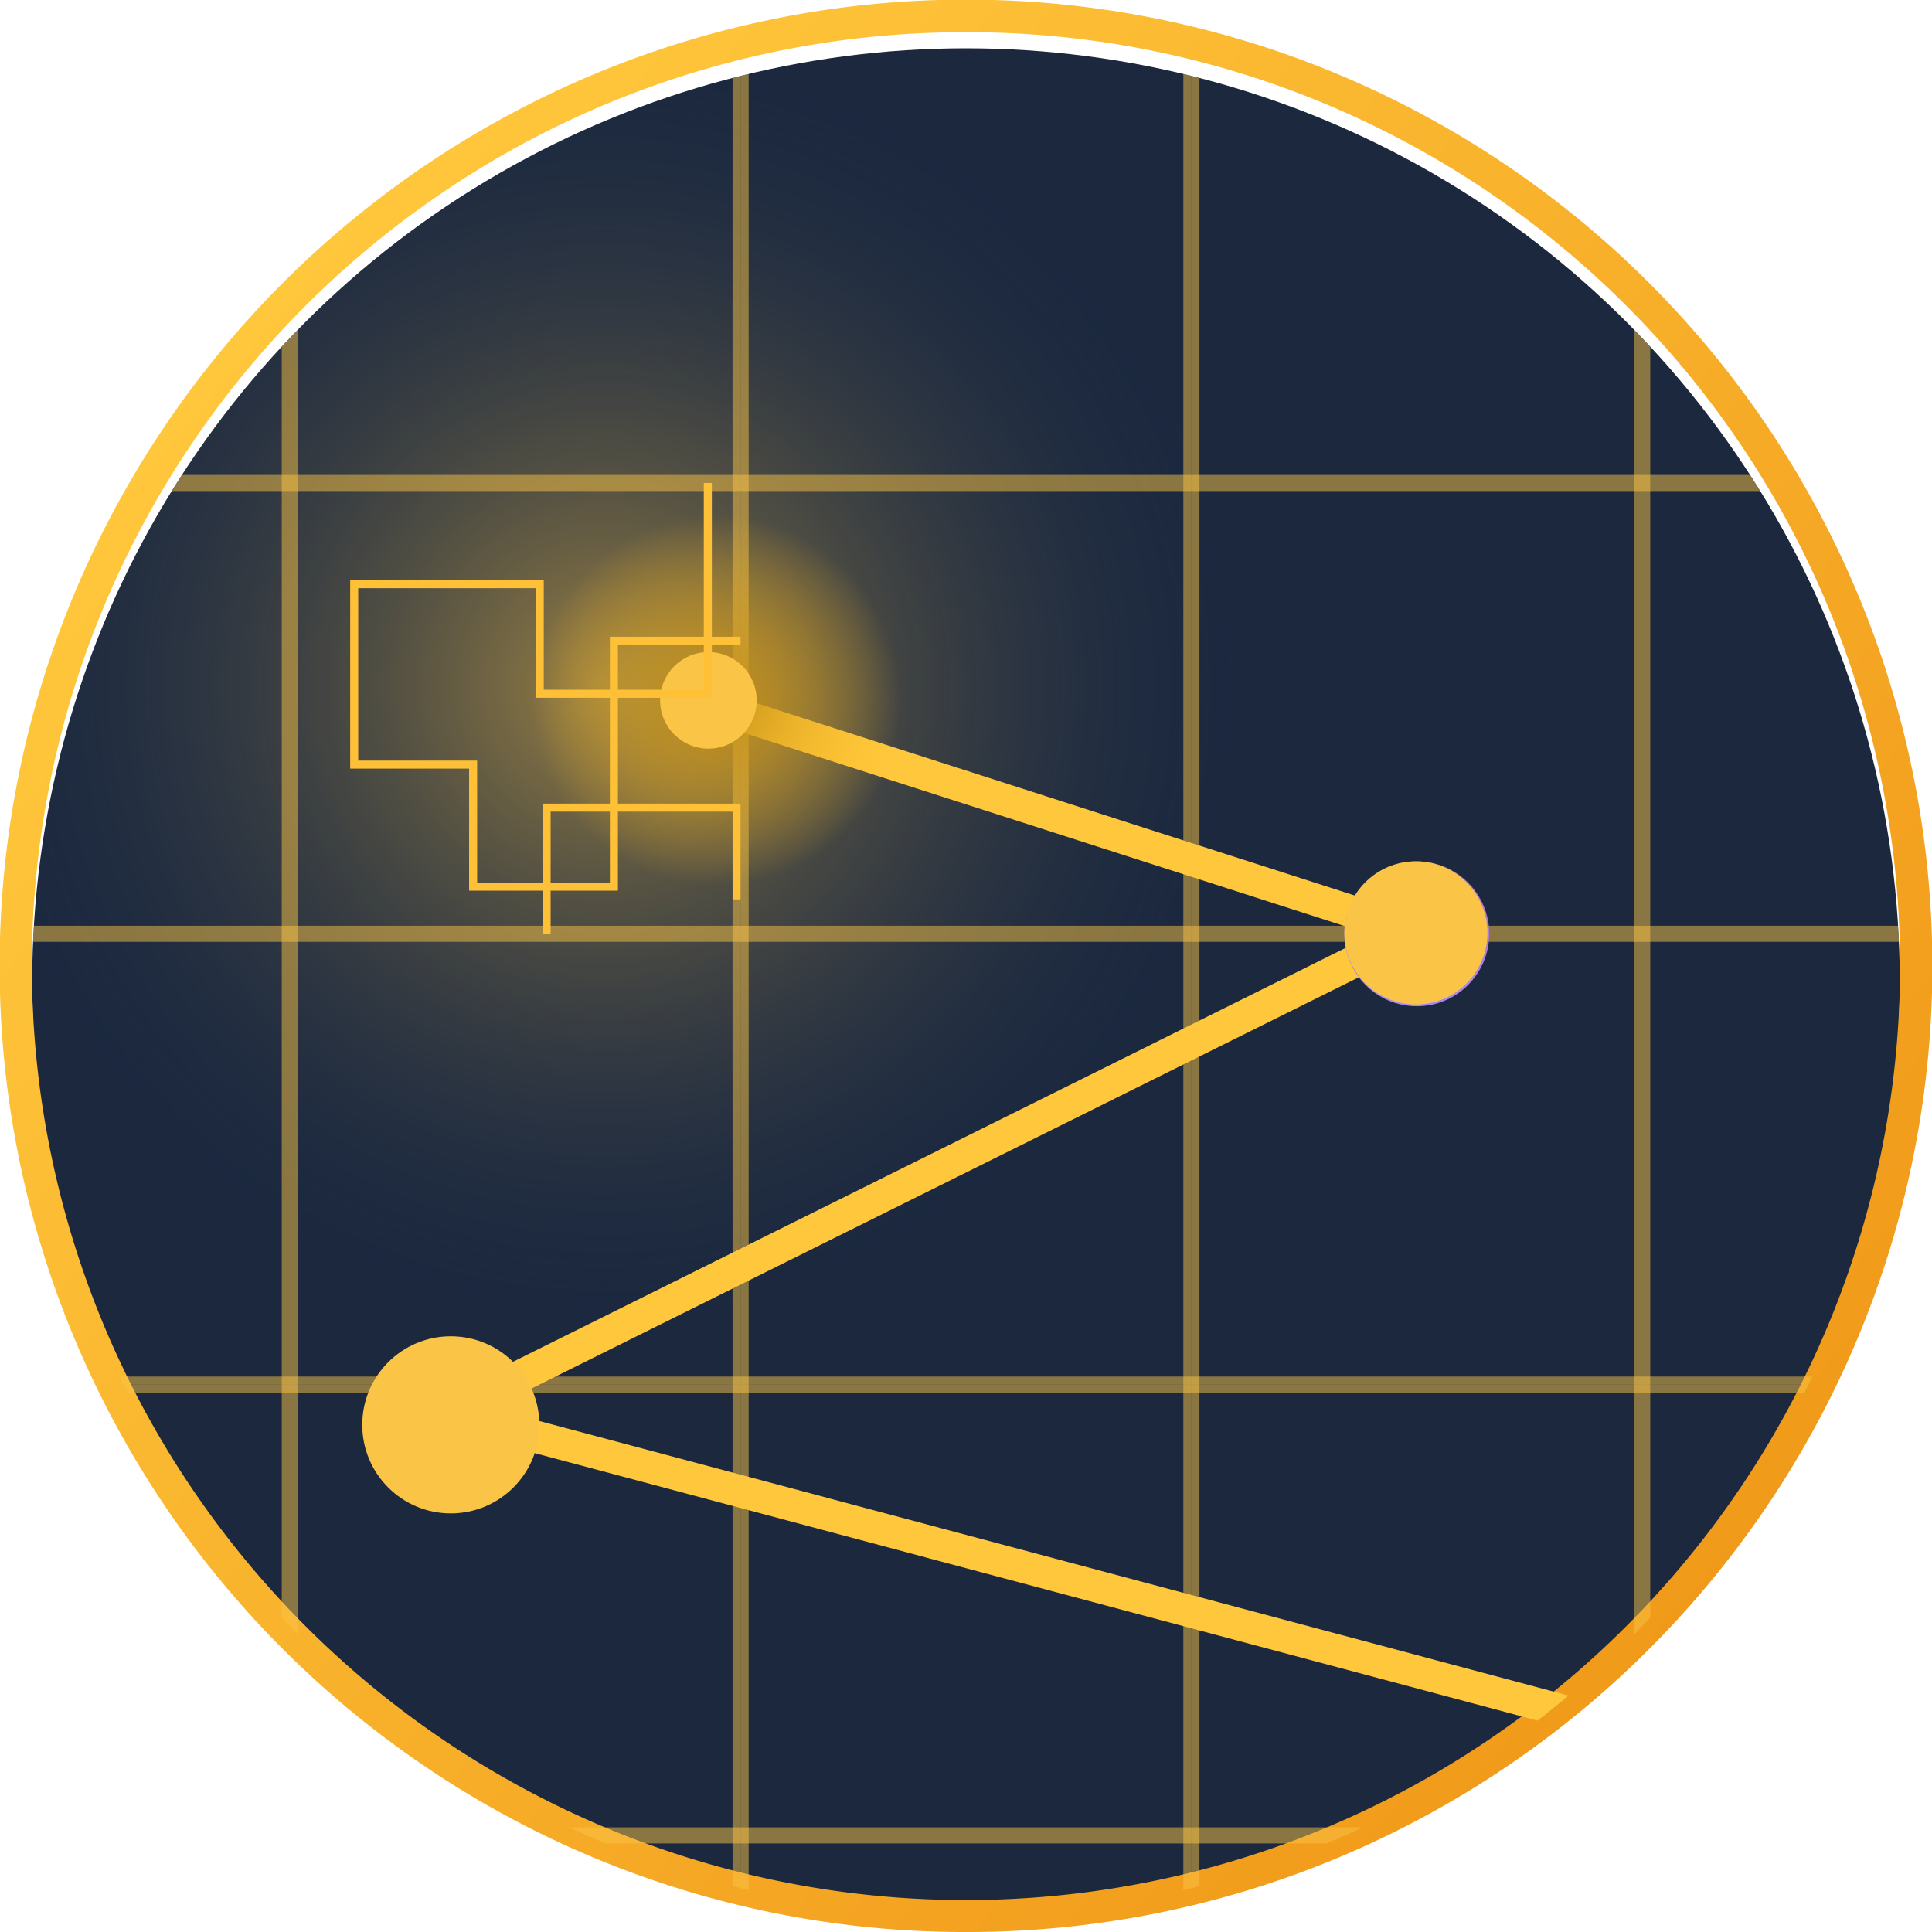 <svg xmlns="http://www.w3.org/2000/svg" width="120" height="120.001" viewBox="0 0 120 120.001">
    <defs>
        <radialGradient id="radial-gradient" cx=".311" cy=".344" r=".337" gradientTransform="matrix(.826 .564 -.573 .839 .251 -.12)" gradientUnits="objectBoundingBox">
            <stop offset="0" stop-color="#fac446"/>
            <stop offset="1" stop-color="#233452" stop-opacity="0"/>
        </radialGradient>
        <radialGradient id="radial-gradient-2" cx=".5" cy=".5" r=".5" gradientUnits="objectBoundingBox">
            <stop offset="0" stop-color="#c08d17"/>
            <stop offset="1" stop-color="#ffbe24" stop-opacity="0"/>
        </radialGradient>
        <linearGradient id="linear-gradient" x1=".909" x2=".149" y1=".795" y2=".148" gradientUnits="objectBoundingBox">
            <stop offset="0" stop-color="#f19a1a"/>
            <stop offset="1" stop-color="#ffc73c"/>
        </linearGradient>
        <linearGradient id="linear-gradient-2" x1=".5" x2=".5" y1="1" gradientUnits="objectBoundingBox">
            <stop offset="0" stop-color="#a987f7"/>
            <stop offset="1" stop-color="#b372bd"/>
        </linearGradient>
        <clipPath id="clip-path">
            <circle id="Shadow" cx="58" cy="58" r="58" class="cls-1" transform="translate(1602 671)"/>
        </clipPath>
        <clipPath id="clip-path-2">
            <path id="Rectangle_15" fill="#fff" d="M0 0H28V28H0z" data-name="Rectangle 15" transform="translate(1663 696)"/>
        </clipPath>
        <style>
            .cls-1{fill:#1b283e}.cls-14,.cls-6{fill:none}.cls-6{stroke:#fac446;opacity:.5;stroke-miterlimit:10;stroke-width:.5px}.cls-8{fill:#fac446}.cls-13{stroke:none}
        </style>
    </defs>
    <g id="languages-css-grids" transform="translate(-1645 -666)">
        <g id="Color_Crown_Shadow" data-name="Color Crown + Shadow" transform="translate(4101 1056)">
            <circle id="Shadow-2" cx="58" cy="58" r="58" class="cls-1" data-name="Shadow" transform="translate(-2454 -387)"/>
            <circle id="Shadow-3" cx="58" cy="58" r="58" fill="url(#radial-gradient)" data-name="Shadow" opacity="0.563" transform="translate(-2454 -387)"/>
            <g id="Color_Crown" data-name="Color Crown" transform="translate(-2456 -390)">
                <path id="Ring" fill="url(#linear-gradient)" d="M780 826a59.72 59.72 0 0 1-33.547-10.247 60.176 60.176 0 0 1-21.739-26.4 59.921 59.921 0 0 1 5.532-56.9 60.176 60.176 0 0 1 26.4-21.738 59.92 59.92 0 0 1 56.9 5.532 60.174 60.174 0 0 1 21.738 26.4 59.923 59.923 0 0 1-5.532 56.9 60.174 60.174 0 0 1-26.4 21.739A59.623 59.623 0 0 1 780 826zm0-118a57.729 57.729 0 0 0-32.429 9.905 58.167 58.167 0 0 0-21.014 25.518 57.924 57.924 0 0 0 5.348 55 58.169 58.169 0 0 0 25.518 21.014 57.923 57.923 0 0 0 55-5.348 58.17 58.17 0 0 0 21.014-25.518 57.924 57.924 0 0 0-5.348-55 58.171 58.171 0 0 0-25.518-21.013A57.638 57.638 0 0 0 780 708z" transform="translate(-720 -706)"/>
            </g>
            <g id="Mask_Group_75" clip-path="url(#clip-path)" data-name="Mask Group 75" transform="translate(-4056 -1058)">
                <g id="Group_173" data-name="Group 173" transform="translate(85 -82)">
                    <g id="Rectangle_5" class="cls-6" data-name="Rectangle 5">
                        <path d="M0 0H28V118H0z" class="cls-13" transform="translate(1505 752)"/>
                        <path d="M0.25 0.25H27.75V117.75H0.25z" class="cls-14" transform="translate(1505 752)"/>
                    </g>
                    <g id="Rectangle_6" class="cls-6" data-name="Rectangle 6">
                        <path d="M0 0H28V118H0z" class="cls-13" transform="translate(1533 752)"/>
                        <path d="M0.25 0.25H27.75V117.75H0.25z" class="cls-14" transform="translate(1533 752)"/>
                    </g>
                    <g id="Rectangle_7" class="cls-6" data-name="Rectangle 7">
                        <path d="M0 0H28V118H0z" class="cls-13" transform="translate(1561 752)"/>
                        <path d="M0.25 0.25H27.75V117.75H0.25z" class="cls-14" transform="translate(1561 752)"/>
                    </g>
                    <g id="Rectangle_8" class="cls-6" data-name="Rectangle 8">
                        <path d="M0 0H28V118H0z" class="cls-13" transform="translate(1589 752)"/>
                        <path d="M0.25 0.25H27.75V117.75H0.25z" class="cls-14" transform="translate(1589 752)"/>
                    </g>
                    <g id="Rectangle_9" class="cls-6" data-name="Rectangle 9">
                        <path d="M0 0H28V118H0z" class="cls-13" transform="translate(1617 752)"/>
                        <path d="M0.25 0.25H27.75V117.75H0.25z" class="cls-14" transform="translate(1617 752)"/>
                    </g>
                    <g id="Rectangle_10" class="cls-6" data-name="Rectangle 10">
                        <path d="M0 0H28V140H0z" class="cls-13" transform="rotate(90 446.5 1198.5)"/>
                        <path d="M0.25 0.25H27.75V139.75H0.25z" class="cls-14" transform="rotate(90 446.5 1198.5)"/>
                    </g>
                    <g id="Rectangle_11" class="cls-6" data-name="Rectangle 11">
                        <path d="M0 0H28V140H0z" class="cls-13" transform="rotate(90 432.5 1212.5)"/>
                        <path d="M0.25 0.25H27.75V139.75H0.25z" class="cls-14" transform="rotate(90 432.5 1212.5)"/>
                    </g>
                    <g id="Rectangle_12" class="cls-6" data-name="Rectangle 12">
                        <path d="M0 0H28V140H0z" class="cls-13" transform="rotate(90 418.5 1226.5)"/>
                        <path d="M0.25 0.25H27.75V139.75H0.25z" class="cls-14" transform="rotate(90 418.5 1226.5)"/>
                    </g>
                    <g id="Rectangle_13" class="cls-6" data-name="Rectangle 13">
                        <path d="M0 0H28V140H0z" class="cls-13" transform="rotate(90 404.5 1240.5)"/>
                        <path d="M0.25 0.25H27.75V139.75H0.25z" class="cls-14" transform="rotate(90 404.5 1240.5)"/>
                    </g>
                    <g id="Rectangle_14" class="cls-6" data-name="Rectangle 14">
                        <path d="M0 0H6V140H0z" class="cls-13" transform="rotate(90 390.5 1254.5)"/>
                        <path d="M0.25 0.25H5.75V139.75H0.25z" class="cls-14" transform="rotate(90 390.5 1254.5)"/>
                    </g>
                </g>
                <g id="Group_68" data-name="Group 68" transform="translate(1623 707)">
                    <path id="Path_9" fill="none" stroke="#ffc73c" stroke-miterlimit="10" stroke-width="2px" d="M72.622 63.718L0 44.346l60.131-29.892L15.18 0" data-name="Path 9" transform="translate(4.723 4.411)"/>
                    <g id="Group_42" data-name="Group 42" transform="translate(0 14)">
                        <g id="Group_54" data-name="Group 54" transform="translate(-.5 30)">
                            <circle id="Oval" cx="5.5" cy="5.5" r="5.5" class="cls-8"/>
                        </g>
                        <g id="Group" transform="translate(60)">
                            <circle id="Oval_Copy_4" cx="4.5" cy="4.5" r="4.5" fill="url(#linear-gradient-2)" data-name="Oval Copy 4" transform="translate(.5 .5)"/>
                            <path id="Combined_Shape_Copy_4" d="M4.444 0A4.444 4.444 0 1 1 0 4.444 4.444 4.444 0 0 1 4.444 0z" class="cls-8" data-name="Combined Shape Copy 4" transform="translate(.5 .5)"/>
                        </g>
                    </g>
                    <circle id="Oval-2" cx="11.5" cy="11.5" r="11.5" fill="url(#radial-gradient-2)" data-name="Oval" transform="translate(10 -7)" style="mix-blend-mode:overlay;isolation:isolate"/>
                    <g id="Group_39" data-name="Group 39" transform="translate(18 1)">
                        <g id="Group_63" data-name="Group 63">
                            <circle id="Oval-3" cx="3" cy="3" r="3" class="cls-8" data-name="Oval" transform="translate(0 .5)"/>
                        </g>
                    </g>
                </g>
            </g>
            <g id="Mask_Group_76" clip-path="url(#clip-path-2)" data-name="Mask Group 76" transform="translate(-4101 -1056)">
                <path id="Path_17" fill="none" stroke="#fdc037" stroke-miterlimit="10" stroke-width="0.5px" d="M21.964 0v30.091h-10.44v-6.807H0v11.208h7.387v7.58h8.744V26.8h17.816v15.811H23.782v-5.449H11.951V55" data-name="Path 17" transform="translate(1667 679)"/>
            </g>
        </g>
    </g>
</svg>
